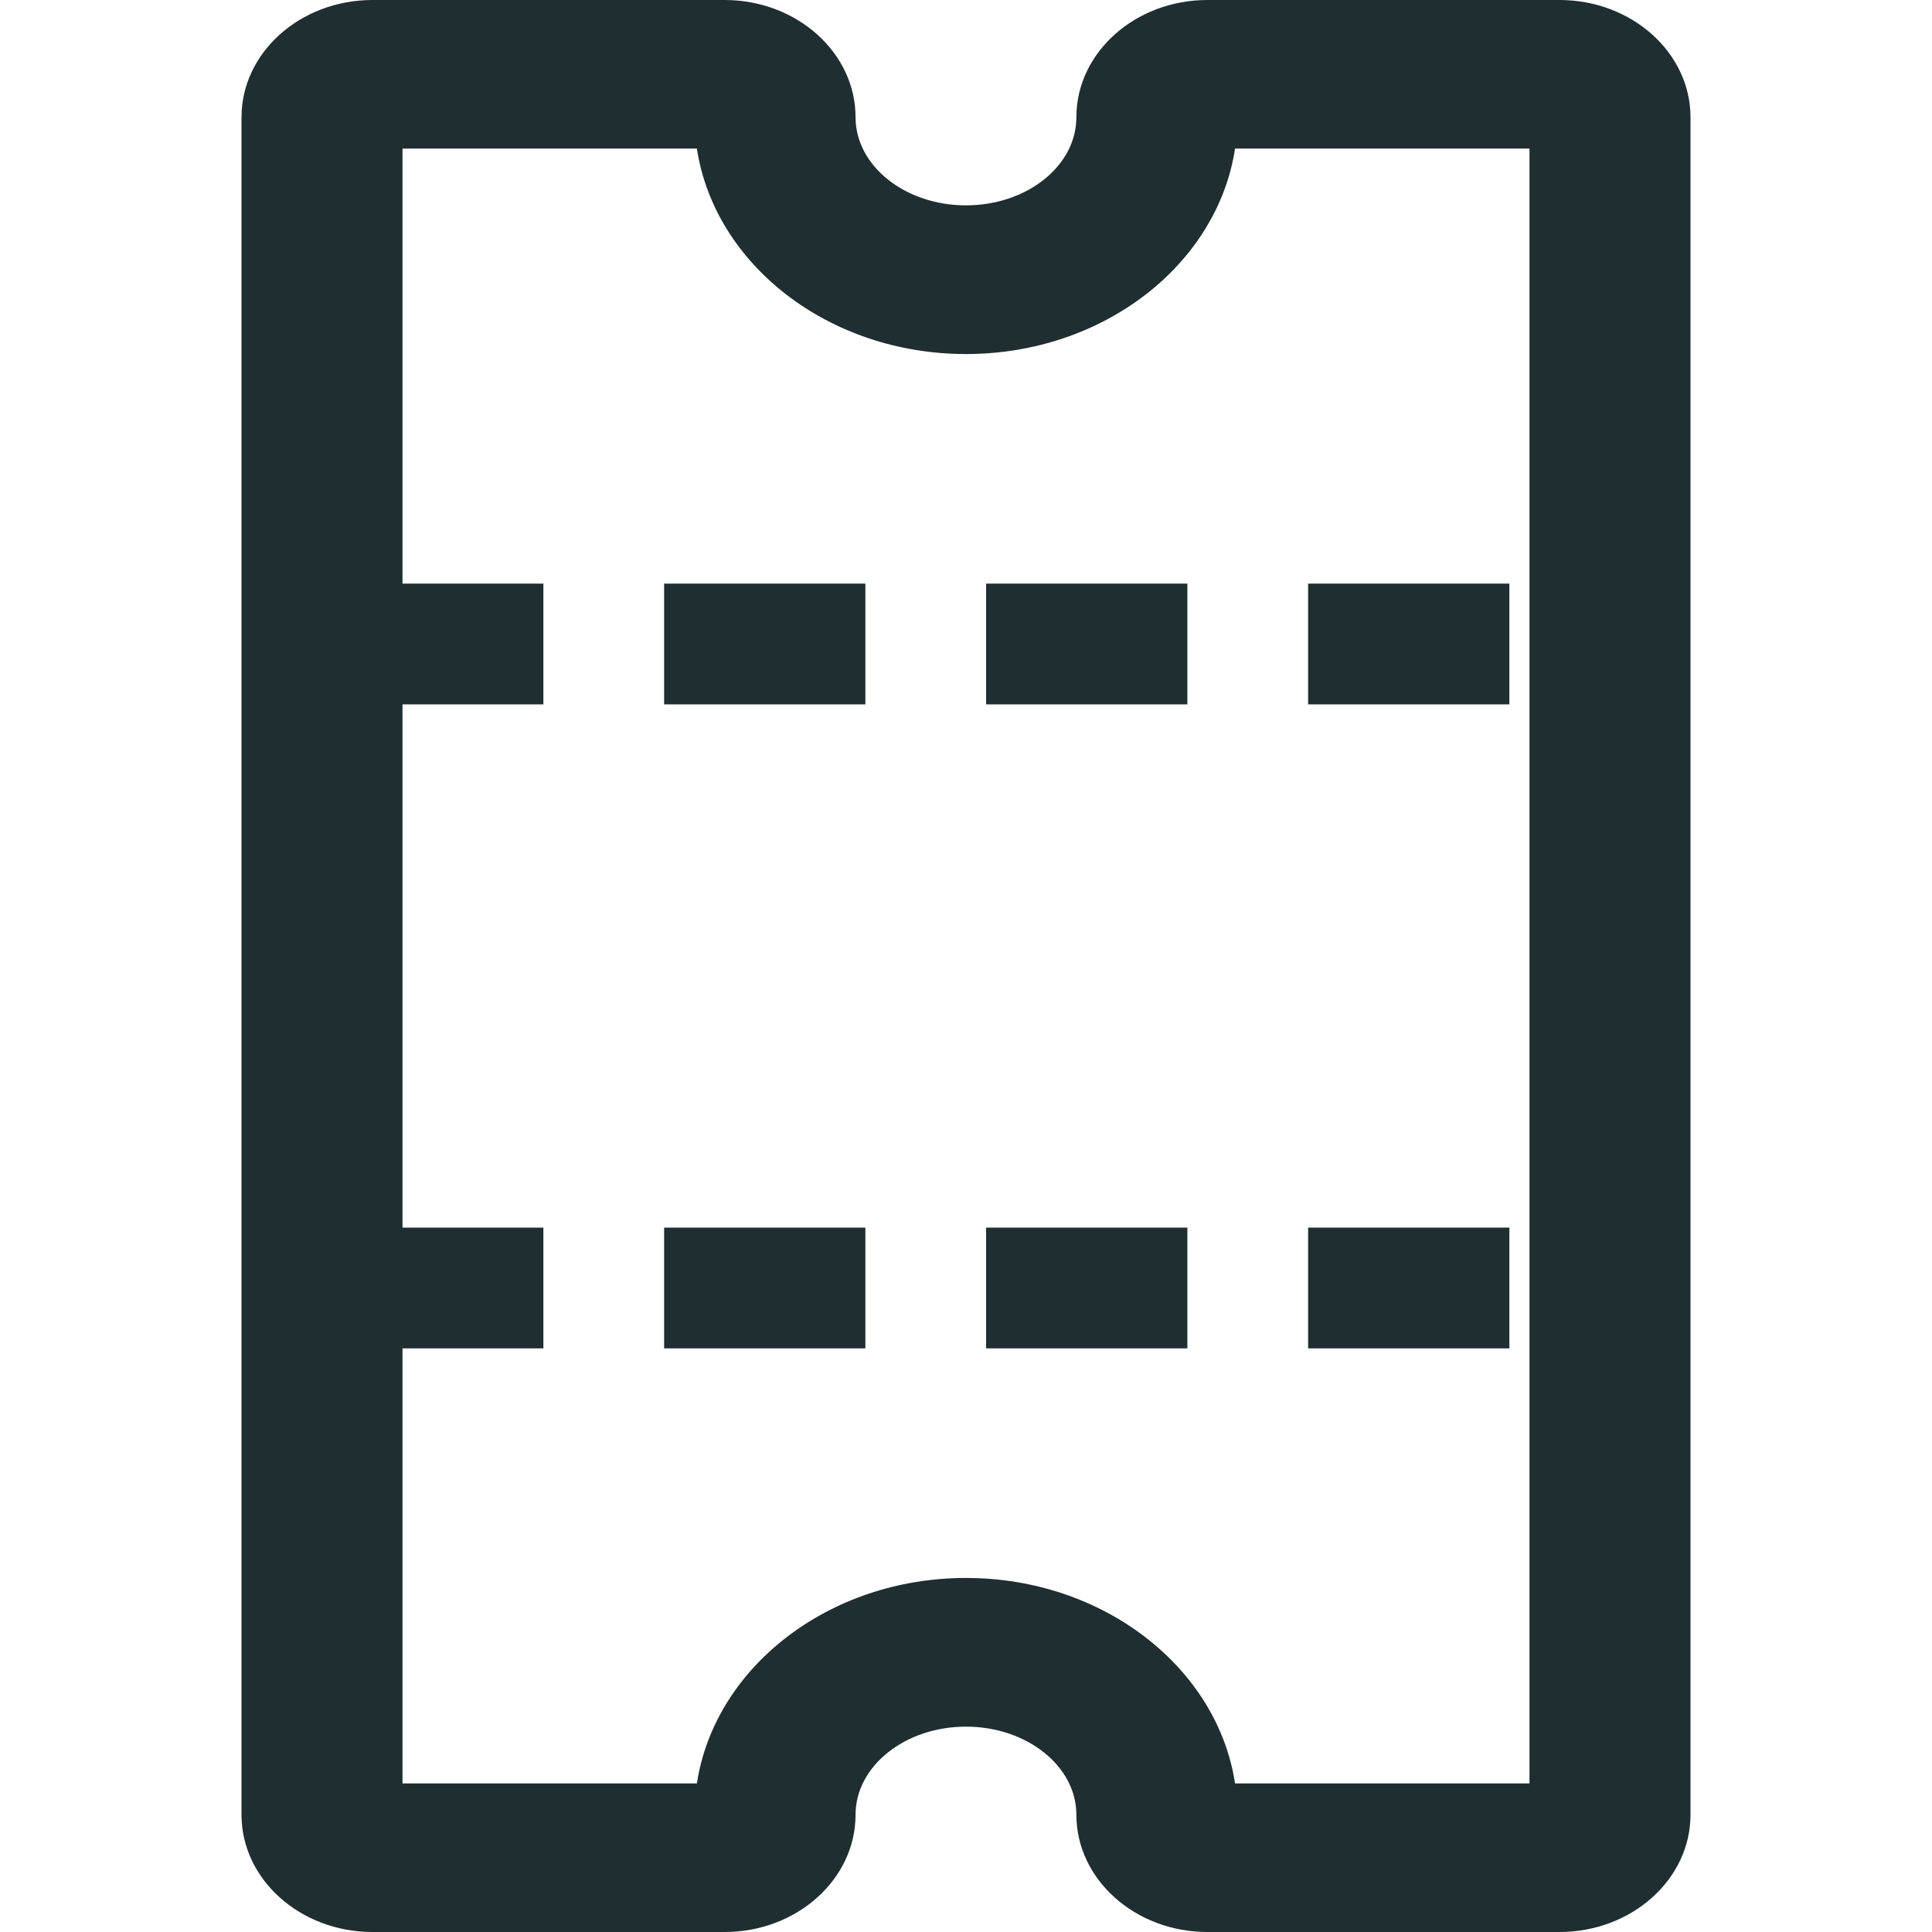 <svg width="24" height="24" viewBox="0 0 24 24" xmlns="http://www.w3.org/2000/svg"><g fill="none" fill-rule="evenodd"><path d="M15.342 22.154H19V1.846h-3.658C15.123 3.284 13.707 4.398 12 4.398c-1.708 0-3.123-1.114-3.343-2.552H5v20.308h3.657c.22-1.438 1.635-2.552 3.343-2.552 1.707 0 3.123 1.114 3.342 2.552M19.372 24h-4.373c-.898 0-1.628-.654-1.628-1.457 0-.603-.615-1.094-1.371-1.094-.757 0-1.372.49-1.372 1.094 0 .803-.73 1.457-1.627 1.457H4.627C3.73 24 3 23.346 3 22.543V1.457C3 .654 3.73 0 4.627 0h4.374c.897 0 1.627.654 1.627 1.457 0 .603.615 1.094 1.372 1.094.756 0 1.371-.49 1.371-1.094 0-.803.73-1.457 1.628-1.457h4.373C20.27 0 21 .654 21 1.457v21.086c0 .803-.73 1.457-1.628 1.457" fill="#1F2E30"/><path d="M5 8h15" stroke="#1F2E30" stroke-width="1.5" stroke-linecap="square" stroke-dasharray="1,3,1,3"/><path d="M5 16h15" stroke="#1F2E30" stroke-width="1.5" fill="#1F2E30" stroke-linecap="square" stroke-dasharray="1,3,1,3"/></g></svg>
